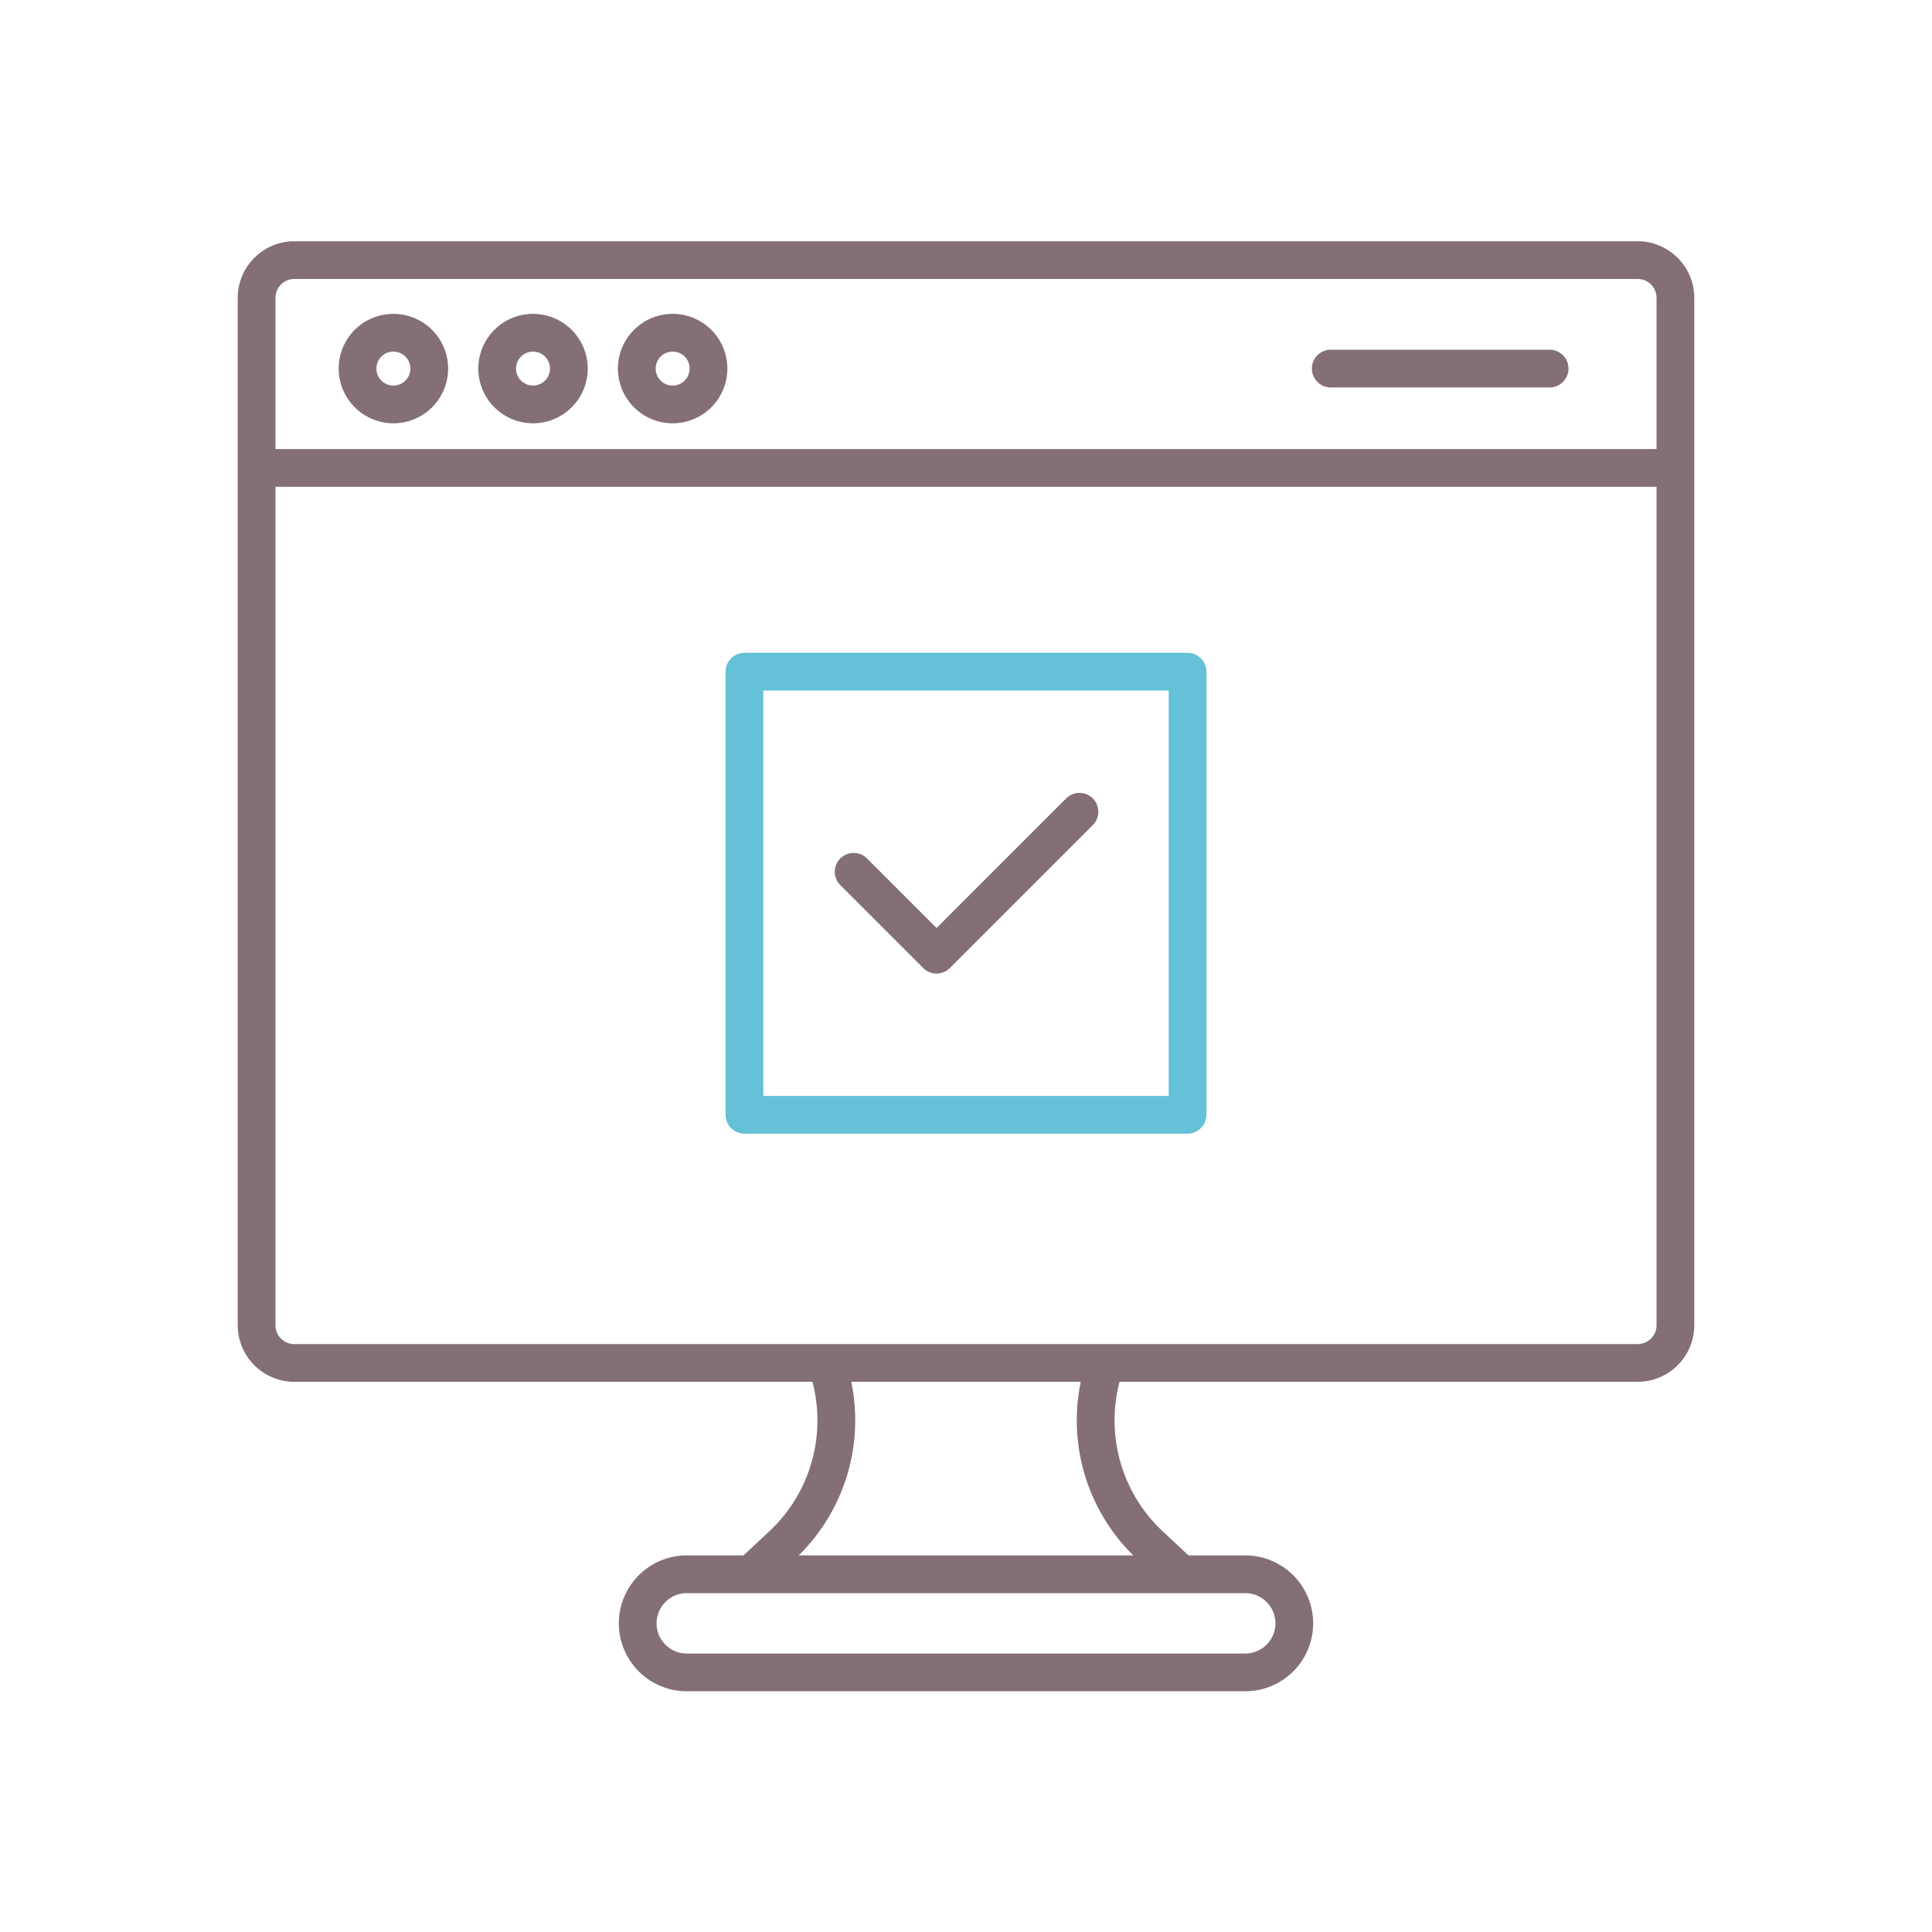 <svg xmlns="http://www.w3.org/2000/svg" viewBox="0 0 256 256"><title>icon</title><path d="M157.357,150.214H98.643a2.5,2.5,0,0,1-2.5-2.5V89a2.5,2.5,0,0,1,2.5-2.5h58.714a2.5,2.5,0,0,1,2.5,2.5v58.714A2.5,2.5,0,0,1,157.357,150.214Zm-56.214-5h53.714V91.5H101.143Z" fill="#65c1d6"/><path d="M217,31.966H39a7.508,7.508,0,0,0-7.5,7.5V175.6a7.509,7.509,0,0,0,7.5,7.5h68.651a20.1,20.1,0,0,1-5.724,19.816L98.514,206.1H91a9,9,0,0,0,0,18h74a9,9,0,0,0,0-18h-7.514l-3.412-3.183a20.1,20.1,0,0,1-5.725-19.817H217a7.509,7.509,0,0,0,7.5-7.5V39.466A7.508,7.508,0,0,0,217,31.966ZM169,215.1a4,4,0,0,1-4,4H91a4,4,0,0,1,0-8h74A4,4,0,0,1,169,215.1Zm-18.83-9H105.83a25.1,25.1,0,0,0,6.964-23h30.412A25.1,25.1,0,0,0,150.17,206.1ZM39,36.966H217a2.5,2.5,0,0,1,2.5,2.5V59.5H36.5V39.466A2.5,2.5,0,0,1,39,36.966ZM217,178.1H39a2.5,2.5,0,0,1-2.5-2.5V64.5h183V175.6A2.5,2.5,0,0,1,217,178.1Z" fill="#846f75"/><path d="M52.128,56.089a7.25,7.25,0,1,0-7.25-7.25A7.258,7.258,0,0,0,52.128,56.089Zm0-9.5a2.25,2.25,0,1,1-2.25,2.25A2.253,2.253,0,0,1,52.128,46.589Z" fill="#846f75"/><path d="M70.628,56.089a7.25,7.25,0,1,0-7.25-7.25A7.258,7.258,0,0,0,70.628,56.089Zm0-9.5a2.25,2.25,0,1,1-2.25,2.25A2.253,2.253,0,0,1,70.628,46.589Z" fill="#846f75"/><path d="M89.129,56.089a7.25,7.25,0,1,0-7.25-7.25A7.258,7.258,0,0,0,89.129,56.089Zm0-9.5a2.25,2.25,0,1,1-2.25,2.25A2.253,2.253,0,0,1,89.129,46.589Z" fill="#846f75"/><path d="M176.333,51.339h29a2.5,2.5,0,0,0,0-5h-29a2.5,2.5,0,0,0,0,5Z" fill="#846f75"/><path d="M141.3,105.767l-17.2,17.2-9.248-9.248a2.5,2.5,0,0,0-3.535,3.535l11.015,11.016a2.5,2.5,0,0,0,3.535,0L144.833,109.3a2.5,2.5,0,0,0-3.535-3.535Z" fill="#846f75"/></svg>